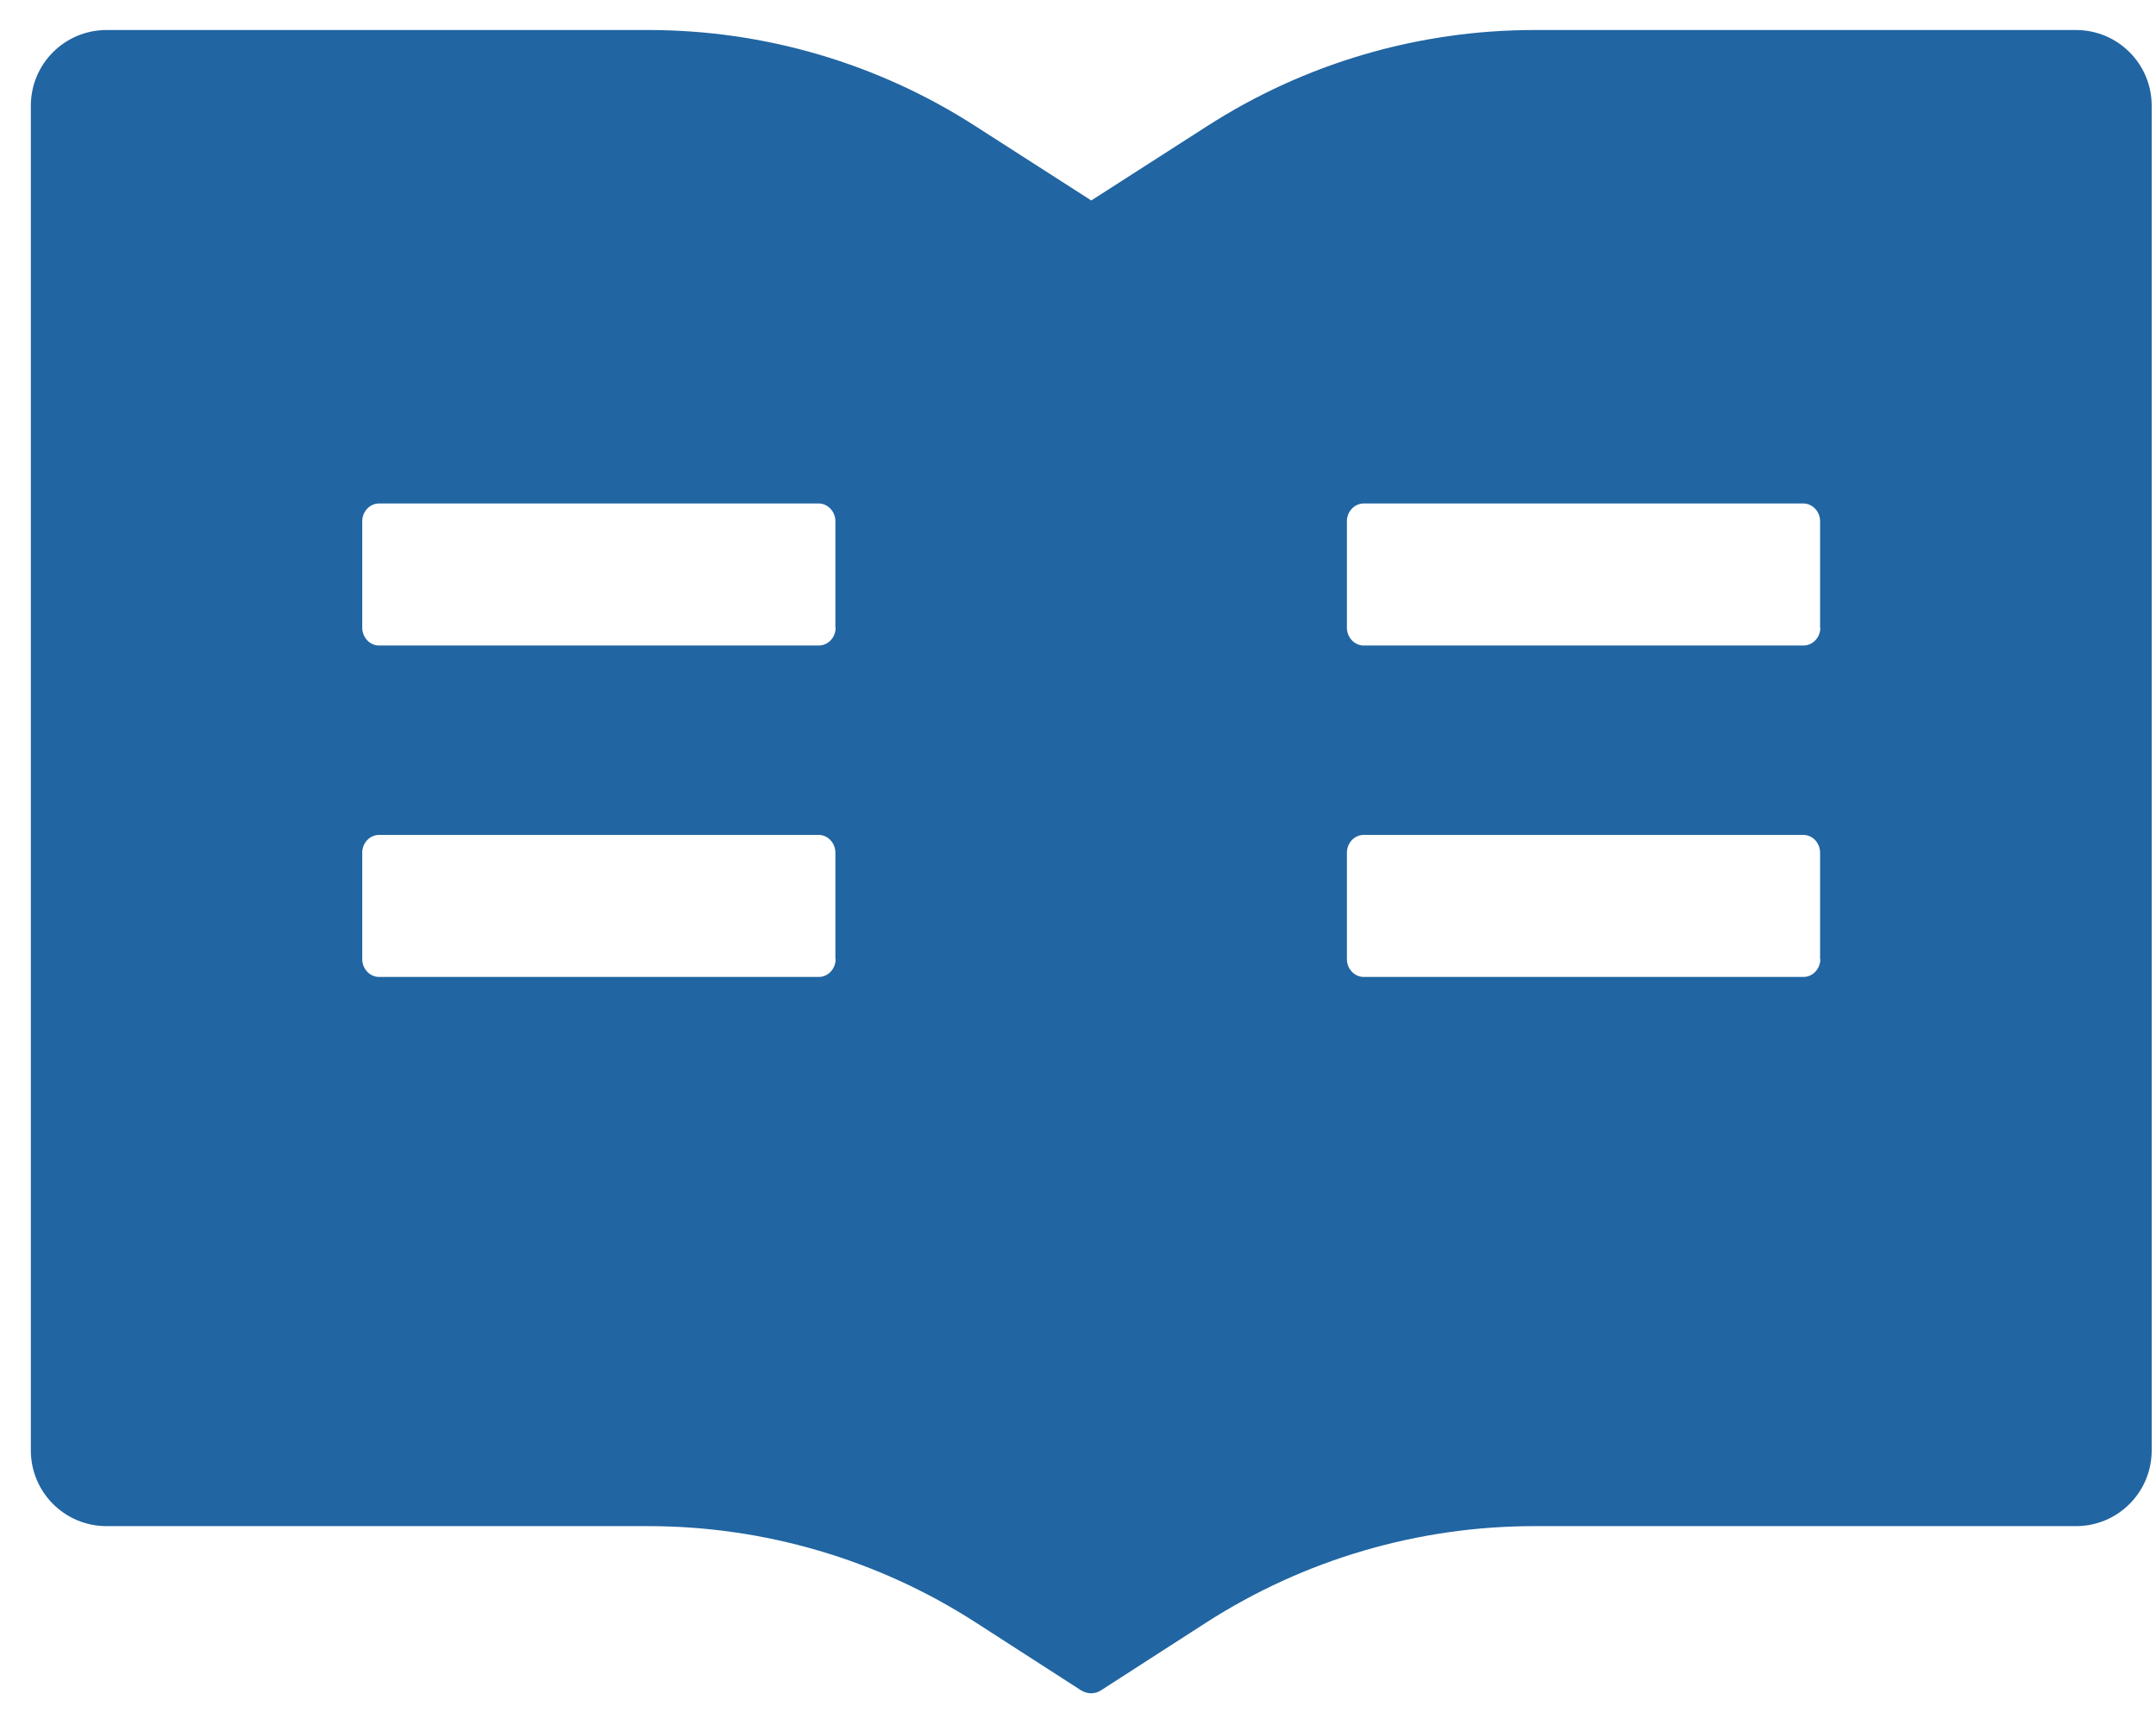 <svg width="65" height="52" viewBox="0 0 65 52" fill="none" xmlns="http://www.w3.org/2000/svg">
<path d="M62.587 0.905H46.259C42.755 0.905 39.33 1.911 36.383 3.809L32.9 6.043L29.418 3.809C26.474 1.911 23.044 0.903 19.541 0.905H3.214C1.951 0.905 0.93 1.925 0.93 3.188V43.722C0.93 44.985 1.951 46.005 3.214 46.005H19.541C23.045 46.005 26.471 47.012 29.418 48.91L32.586 50.951C32.679 51.008 32.786 51.044 32.893 51.044C33 51.044 33.107 51.015 33.2 50.951L36.368 48.91C39.323 47.012 42.755 46.005 46.259 46.005H62.587C63.85 46.005 64.87 44.985 64.87 43.722V3.188C64.87 1.925 63.85 0.905 62.587 0.905ZM25.193 28.914C25.193 29.207 24.965 29.45 24.686 29.45H11.428C11.149 29.45 10.921 29.207 10.921 28.914V25.703C10.921 25.41 11.149 25.168 11.428 25.168H24.679C24.958 25.168 25.186 25.41 25.186 25.703V28.914H25.193ZM25.193 18.924C25.193 19.216 24.965 19.459 24.686 19.459H11.428C11.149 19.459 10.921 19.216 10.921 18.924V15.712C10.921 15.42 11.149 15.177 11.428 15.177H24.679C24.958 15.177 25.186 15.42 25.186 15.712V18.924H25.193ZM54.88 28.914C54.88 29.207 54.651 29.45 54.373 29.45H41.114C40.836 29.45 40.607 29.207 40.607 28.914V25.703C40.607 25.41 40.836 25.168 41.114 25.168H54.366C54.644 25.168 54.873 25.41 54.873 25.703V28.914H54.88ZM54.88 18.924C54.88 19.216 54.651 19.459 54.373 19.459H41.114C40.836 19.459 40.607 19.216 40.607 18.924V15.712C40.607 15.42 40.836 15.177 41.114 15.177H54.366C54.644 15.177 54.873 15.42 54.873 15.712V18.924H54.88Z" fill="#2165A2"/>
</svg>
